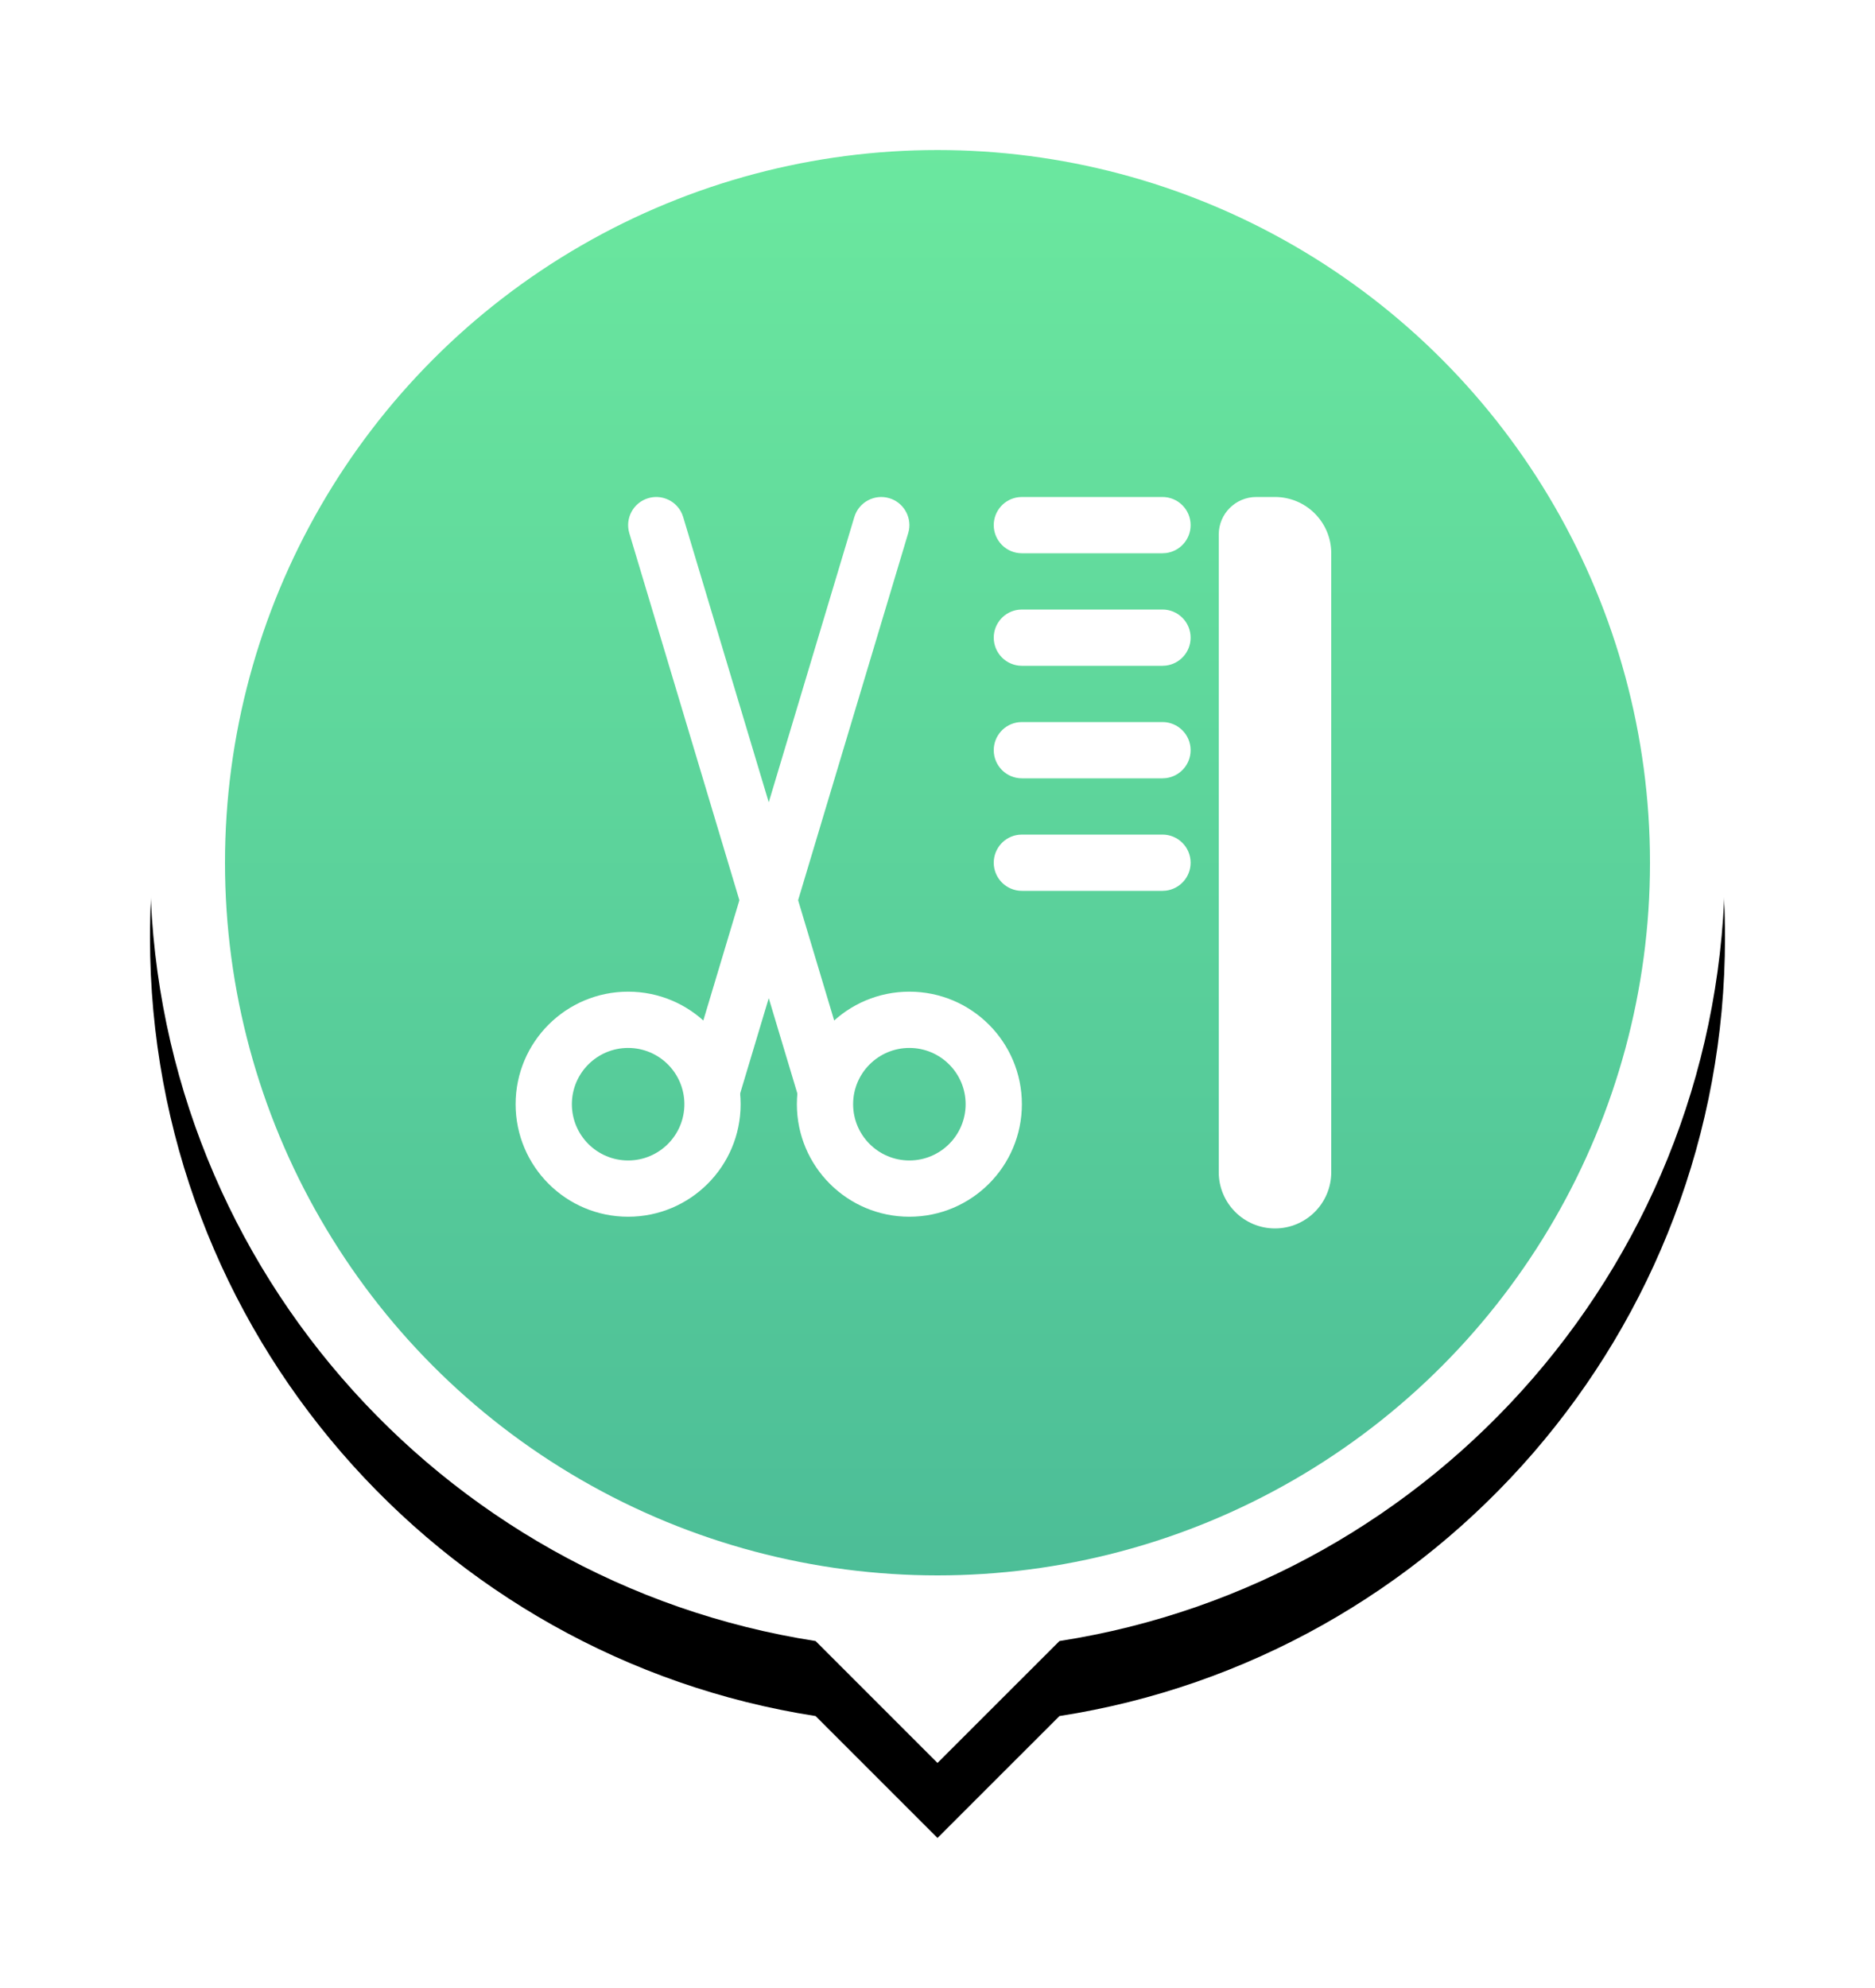 <?xml version="1.0" encoding="UTF-8"?>
<svg width="50px" height="53px" viewBox="0 0 50 53" version="1.1" xmlns="http://www.w3.org/2000/svg" xmlns:xlink="http://www.w3.org/1999/xlink">
    <title>5286B1D8-A11C-4ABF-A661-1802E5B5525F</title>
    <defs>
        <path d="M21,0 C32.598,0 42,9.402 42,21 C42,31.492 34.306,40.187 24.252,41.75 L21,45 L17.749,41.75 C7.695,40.187 0,31.492 0,21 C0,9.402 9.402,0 21,0 Z" id="path-1"></path>
        <filter x="-16.7%" y="-11.1%" width="133.3%" height="131.1%" filterUnits="objectBoundingBox" id="filter-2">
            <feOffset dx="0" dy="2" in="SourceAlpha" result="shadowOffsetOuter1"></feOffset>
            <feGaussianBlur stdDeviation="2" in="shadowOffsetOuter1" result="shadowBlurOuter1"></feGaussianBlur>
            <feColorMatrix values="0 0 0 0 0   0 0 0 0 0   0 0 0 0 0  0 0 0 0.16 0" type="matrix" in="shadowBlurOuter1"></feColorMatrix>
        </filter>
        <linearGradient x1="50%" y1="0%" x2="50%" y2="100%" id="linearGradient-3">
            <stop stop-color="#6BE89F" offset="0%"></stop>
            <stop stop-color="#4CBD97" offset="100%"></stop>
        </linearGradient>
    </defs>
    <g id="03---Consumer-Mode" stroke="none" stroke-width="1" fill="none" fill-rule="evenodd">
        <g id="08-01B_Consumer-Mode---Business-Directory---Map-View---Search-Bar---Swiped-Down" transform="translate(-105, -401)">
            <g id="Pins" transform="translate(43, 60)">
                <g id="Icons-/-Ic_48_Pin---Beauty" transform="translate(63, 341)">
                    <rect id="Bounding-Box" fill-rule="nonzero" x="0" y="0" width="48" height="48"></rect>
                    <g id="Group" transform="translate(3, 2)">
                        <g id="Combined-Shape">
                            <use fill="black" fill-opacity="1" filter="url(#filter-2)" xlink:href="#path-1"></use>
                            <use fill="#FFFFFF" fill-rule="evenodd" xlink:href="#path-1"></use>
                        </g>
                        <circle id="Oval" fill="url(#linearGradient-3)" fill-rule="nonzero" cx="21" cy="21" r="19"></circle>
                        <g id="Icons-/-Ic_24_Beauty---Glyph" transform="translate(9, 9)">
                            <rect id="Bounding-Box" fill-rule="nonzero" x="0" y="0" width="24" height="24"></rect>
                            <path d="M5.188,2.702 L5.218,2.784 L7.5,10.389 L9.782,2.784 C9.901,2.388 10.319,2.163 10.716,2.282 C11.084,2.392 11.304,2.761 11.239,3.13 L11.218,3.216 L8.283,13 L9.718,17.784 C9.837,18.181 9.612,18.599 9.216,18.718 C8.847,18.829 8.46,18.643 8.312,18.298 L8.282,18.216 L7.5,15.611 L6.718,18.216 C6.599,18.612 6.181,18.837 5.784,18.718 C5.416,18.608 5.196,18.239 5.261,17.87 L5.282,17.784 L6.717,13 L3.782,3.216 C3.663,2.819 3.888,2.401 4.284,2.282 C4.625,2.18 4.98,2.33 5.15,2.625 L5.188,2.702 Z M18,11.25 C18.414,11.25 18.75,11.586 18.75,12 C18.75,12.385 18.46,12.702 18.087,12.745 L18,12.75 L14.25,12.75 C13.836,12.75 13.5,12.414 13.5,12 C13.5,11.615 13.79,11.298 14.163,11.255 L14.25,11.25 L18,11.25 Z M18,8.25 C18.414,8.25 18.75,8.586 18.75,9 C18.75,9.385 18.46,9.702 18.087,9.745 L18,9.75 L14.25,9.75 C13.836,9.75 13.5,9.414 13.5,9 C13.5,8.615 13.79,8.298 14.163,8.255 L14.25,8.25 L18,8.25 Z M18,5.25 C18.414,5.25 18.75,5.586 18.75,6 C18.75,6.385 18.46,6.702 18.087,6.745 L18,6.75 L14.25,6.75 C13.836,6.75 13.5,6.414 13.5,6 C13.5,5.615 13.79,5.298 14.163,5.255 L14.25,5.25 L18,5.25 Z M18,2.25 C18.414,2.25 18.75,2.586 18.75,3 C18.75,3.385 18.46,3.702 18.087,3.745 L18,3.75 L14.25,3.75 C13.836,3.75 13.5,3.414 13.5,3 C13.5,2.615 13.79,2.298 14.163,2.255 L14.25,2.25 L18,2.25 Z" id="Combined-Shape" fill="#FFFFFF"></path>
                            <path d="M21,2.25 C21.828,2.25 22.5,2.922 22.5,3.75 L22.5,20.25 C22.5,21.078 21.828,21.75 21,21.75 C20.172,21.75 19.5,21.078 19.5,20.25 L19.5,3.25 C19.5,2.698 19.948,2.25 20.5,2.25 L21,2.25 Z M3.75,15.438 C5.407,15.438 6.75,16.781 6.75,18.438 C6.75,20.095 5.407,21.438 3.75,21.438 C2.093,21.438 0.75,20.095 0.75,18.438 C0.75,16.781 2.093,15.438 3.75,15.438 Z M11.25,15.438 C12.907,15.438 14.25,16.781 14.25,18.438 C14.25,20.095 12.907,21.438 11.25,21.438 C9.593,21.438 8.25,20.095 8.25,18.438 C8.25,16.781 9.593,15.438 11.25,15.438 Z M3.75,16.938 C2.922,16.938 2.25,17.61 2.25,18.438 C2.25,19.266 2.922,19.938 3.75,19.938 C4.578,19.938 5.25,19.266 5.25,18.438 C5.25,17.61 4.578,16.938 3.75,16.938 Z M11.25,16.938 C10.422,16.938 9.75,17.61 9.75,18.438 C9.75,19.266 10.422,19.938 11.25,19.938 C12.078,19.938 12.75,19.266 12.75,18.438 C12.75,17.61 12.078,16.938 11.25,16.938 Z" id="Combined-Shape" fill="#FFFFFF"></path>
                        </g>
                    </g>
                </g>
            </g>
        </g>
    </g>
</svg>